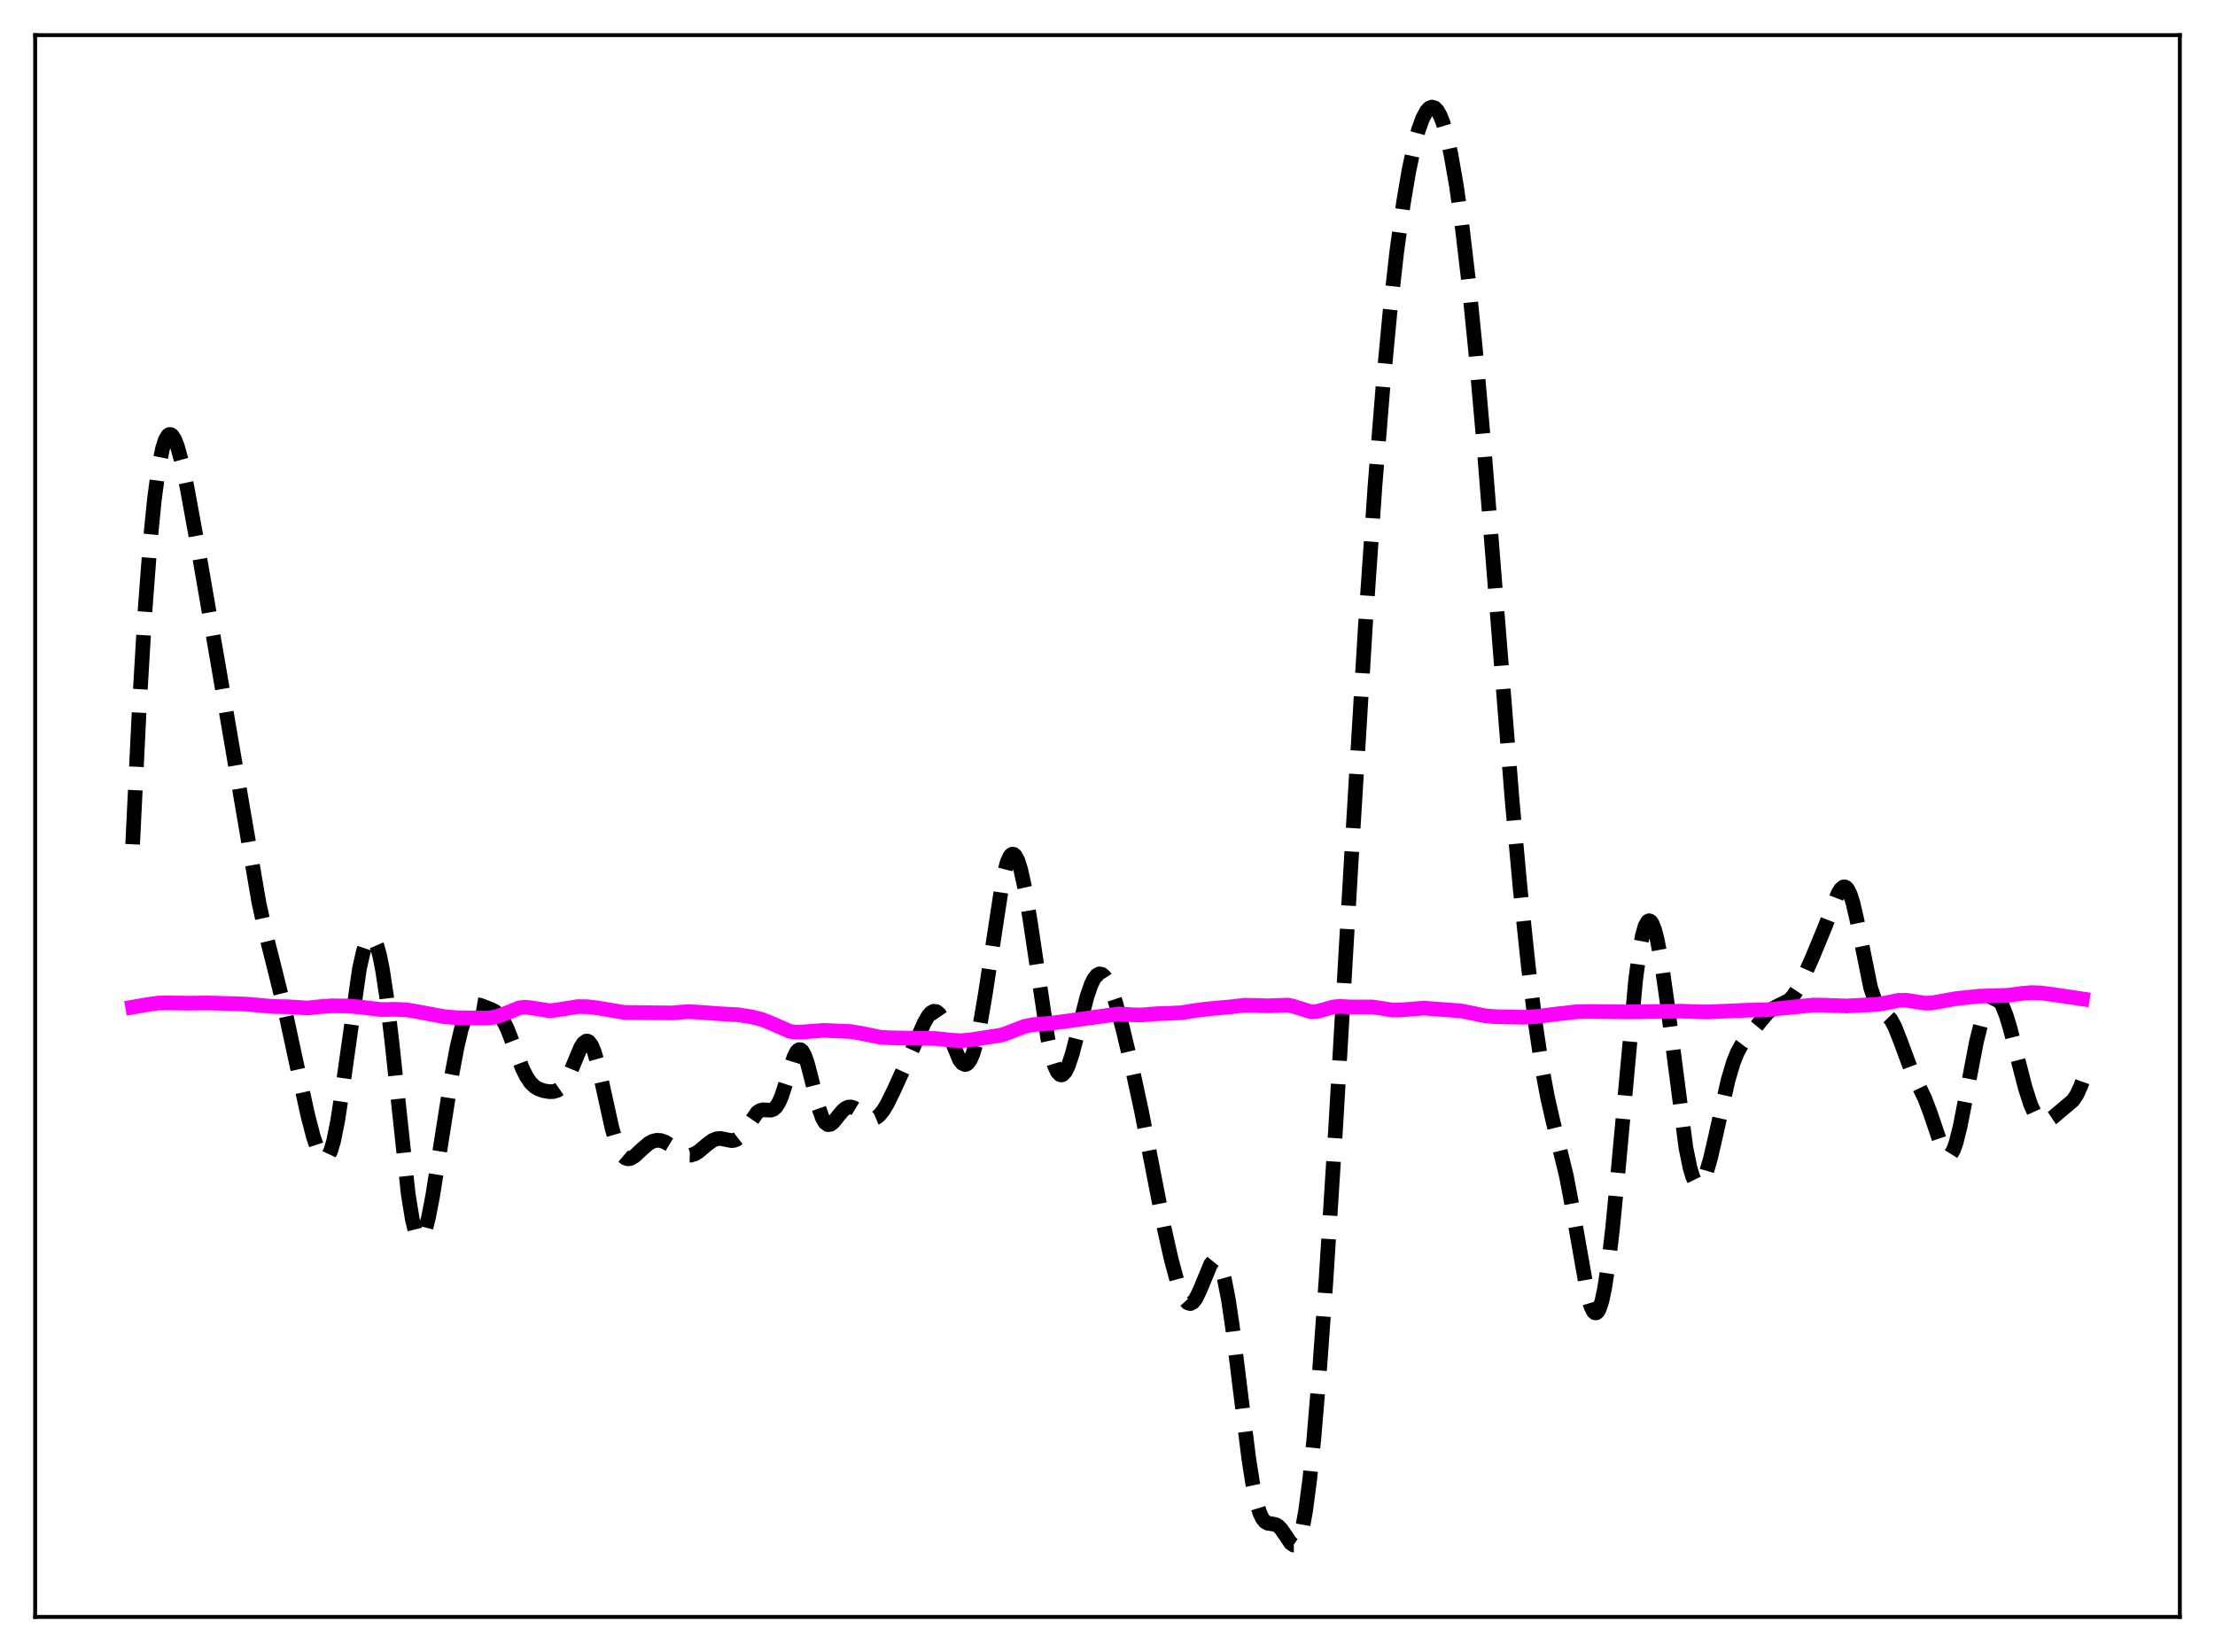 <?xml version="1.0" encoding="utf-8" standalone="no"?>
<!DOCTYPE svg PUBLIC "-//W3C//DTD SVG 1.1//EN"
  "http://www.w3.org/Graphics/SVG/1.1/DTD/svg11.dtd">
<svg xmlns:xlink="http://www.w3.org/1999/xlink" width="453.6pt" height="338.4pt" viewBox="0 0 453.6 338.4" xmlns="http://www.w3.org/2000/svg" version="1.1">
 <defs>
  <style type="text/css">*{stroke-linejoin: round; stroke-linecap: butt}</style>
 </defs>
 <g id="figure_1">
  <g id="patch_1">
   <path d="M 0 338.4 
L 453.6 338.4 
L 453.6 0 
L 0 0 
z
" style="fill: #ffffff"/>
  </g>
  <g id="axes_1">
   <g id="patch_2">
    <path d="M 7.2 331.2 
L 446.4 331.2 
L 446.4 7.2 
L 7.2 7.2 
z
" style="fill: #ffffff"/>
   </g>
   <g id="matplotlib.axis_1"/>
   <g id="matplotlib.axis_2"/>
   <g id="line2d_1">
    <path d="M 27.164 172.941 
L 28.554 144.386 
L 29.666 125.542 
L 30.778 110.779 
L 31.612 102.361 
L 32.446 96.1 
L 33.281 91.872 
L 33.837 90.122 
L 34.393 89.181 
L 34.671 89 
L 34.949 89.002 
L 35.227 89.179 
L 35.783 90.025 
L 36.339 91.458 
L 37.173 94.507 
L 38.285 99.75 
L 40.232 110.384 
L 44.68 136.135 
L 53.022 184.889 
L 54.412 191.226 
L 56.358 198.939 
L 58.583 207.965 
L 60.807 218.26 
L 63.031 228.433 
L 64.144 232.716 
L 64.978 235.233 
L 65.534 236.439 
L 66.09 237.166 
L 66.368 237.321 
L 66.646 237.324 
L 66.924 237.164 
L 67.202 236.836 
L 67.758 235.647 
L 68.314 233.738 
L 69.148 229.586 
L 69.983 224.147 
L 73.597 198.459 
L 74.431 194.806 
L 74.987 193.176 
L 75.543 192.233 
L 75.822 192.028 
L 76.1 192.006 
L 76.378 192.168 
L 76.656 192.518 
L 77.212 193.785 
L 77.768 195.816 
L 78.324 198.599 
L 79.158 204.109 
L 80.27 213.539 
L 83.607 244.665 
L 84.441 249.794 
L 84.997 252.072 
L 85.553 253.359 
L 85.831 253.627 
L 86.109 253.65 
L 86.387 253.436 
L 86.665 252.995 
L 87.221 251.489 
L 87.777 249.264 
L 88.612 244.911 
L 90.002 236.175 
L 92.504 220.289 
L 93.616 214.4 
L 94.451 210.862 
L 95.285 208.257 
L 95.841 207.068 
L 96.397 206.295 
L 96.953 205.882 
L 97.509 205.754 
L 98.343 205.898 
L 100.568 206.761 
L 101.402 207.195 
L 102.236 207.917 
L 103.07 209.095 
L 103.904 210.784 
L 105.016 213.655 
L 106.963 218.818 
L 107.797 220.508 
L 108.631 221.741 
L 109.465 222.558 
L 110.299 223.062 
L 111.411 223.437 
L 112.523 223.613 
L 113.358 223.588 
L 114.192 223.317 
L 114.748 222.932 
L 115.304 222.337 
L 116.138 221.007 
L 116.972 219.192 
L 118.919 214.536 
L 119.475 213.669 
L 120.031 213.255 
L 120.309 213.25 
L 120.587 213.39 
L 121.143 214.123 
L 121.699 215.447 
L 122.533 218.392 
L 123.645 223.456 
L 125.314 231.034 
L 126.148 233.915 
L 126.982 235.915 
L 127.538 236.752 
L 128.094 237.222 
L 128.65 237.373 
L 129.206 237.262 
L 130.04 236.738 
L 131.431 235.423 
L 132.821 234.225 
L 133.655 233.769 
L 134.489 233.566 
L 135.323 233.621 
L 136.157 233.91 
L 137.269 234.575 
L 139.772 236.295 
L 140.606 236.591 
L 141.44 236.62 
L 142.274 236.363 
L 143.108 235.852 
L 144.777 234.434 
L 145.889 233.613 
L 146.723 233.262 
L 147.557 233.191 
L 148.669 233.415 
L 149.782 233.635 
L 150.338 233.585 
L 150.894 233.358 
L 151.45 232.925 
L 152.284 231.907 
L 155.064 227.86 
L 155.62 227.49 
L 156.177 227.333 
L 157.011 227.366 
L 157.845 227.401 
L 158.401 227.208 
L 158.957 226.704 
L 159.513 225.813 
L 160.069 224.517 
L 160.903 221.953 
L 162.572 216.574 
L 163.128 215.464 
L 163.406 215.141 
L 163.684 214.993 
L 163.962 215.027 
L 164.24 215.246 
L 164.796 216.221 
L 165.352 217.826 
L 166.186 221.033 
L 167.576 226.631 
L 168.411 229.018 
L 168.967 229.959 
L 169.523 230.364 
L 170.079 230.299 
L 170.635 229.873 
L 171.747 228.49 
L 172.581 227.497 
L 173.137 227.032 
L 173.693 226.778 
L 174.249 226.742 
L 174.806 226.9 
L 175.64 227.408 
L 177.864 228.984 
L 178.42 229.135 
L 178.976 229.106 
L 179.532 228.875 
L 180.088 228.435 
L 180.923 227.398 
L 181.757 225.984 
L 183.147 223.136 
L 187.596 213.302 
L 189.264 209.516 
L 190.098 208.07 
L 190.654 207.436 
L 191.21 207.136 
L 191.766 207.209 
L 192.322 207.665 
L 192.879 208.485 
L 193.713 210.274 
L 196.493 217.097 
L 197.049 217.795 
L 197.605 218.056 
L 197.883 218.004 
L 198.161 217.824 
L 198.717 217.062 
L 199.274 215.755 
L 199.83 213.904 
L 200.664 210.161 
L 201.776 203.632 
L 205.391 179.967 
L 206.225 176.721 
L 206.781 175.452 
L 207.059 175.105 
L 207.337 174.955 
L 207.615 175 
L 207.893 175.239 
L 208.449 176.28 
L 209.005 178.027 
L 209.839 181.806 
L 210.951 188.508 
L 214.566 212.689 
L 215.4 216.482 
L 215.956 218.309 
L 216.512 219.527 
L 217.068 220.124 
L 217.346 220.191 
L 217.625 220.108 
L 218.181 219.514 
L 218.737 218.396 
L 219.571 215.91 
L 220.683 211.624 
L 222.629 204.031 
L 223.463 201.64 
L 224.02 200.509 
L 224.576 199.788 
L 225.132 199.485 
L 225.688 199.597 
L 226.244 200.102 
L 226.8 200.971 
L 227.634 202.874 
L 228.468 205.366 
L 229.858 210.425 
L 231.805 218.554 
L 233.751 227.55 
L 235.975 239.012 
L 238.478 251.86 
L 239.868 258.024 
L 240.98 262.14 
L 241.814 264.567 
L 242.649 266.24 
L 243.205 266.853 
L 243.761 267.022 
L 244.317 266.739 
L 244.873 266.031 
L 245.707 264.318 
L 247.931 258.955 
L 248.488 258.272 
L 248.766 258.131 
L 249.044 258.141 
L 249.322 258.314 
L 249.6 258.661 
L 250.156 259.893 
L 250.712 261.858 
L 251.546 266.119 
L 252.38 271.734 
L 253.77 282.986 
L 255.717 298.688 
L 256.551 303.998 
L 257.385 307.949 
L 257.941 309.774 
L 258.497 310.991 
L 259.053 311.692 
L 259.609 312.011 
L 260.443 312.131 
L 261.278 312.304 
L 261.834 312.649 
L 262.39 313.234 
L 263.224 314.469 
L 264.336 316.093 
L 264.892 316.473 
L 265.17 316.466 
L 265.448 316.297 
L 265.726 315.946 
L 266.282 314.634 
L 266.838 312.434 
L 267.395 309.306 
L 268.229 302.915 
L 269.063 294.677 
L 270.175 281.347 
L 271.565 261.894 
L 273.512 231.189 
L 276.848 173.989 
L 279.629 127.908 
L 281.575 99.574 
L 283.243 78.78 
L 284.633 64.053 
L 286.024 51.653 
L 287.414 41.504 
L 288.526 34.944 
L 289.638 29.713 
L 290.472 26.644 
L 291.306 24.312 
L 292.141 22.745 
L 292.697 22.148 
L 293.253 21.927 
L 293.809 22.097 
L 294.365 22.671 
L 294.921 23.656 
L 295.477 25.056 
L 296.311 27.928 
L 297.145 31.706 
L 298.258 38.092 
L 299.37 45.948 
L 300.76 57.725 
L 302.15 71.538 
L 303.818 90.453 
L 306.321 121.997 
L 309.657 163.861 
L 311.326 182.187 
L 312.994 198.073 
L 314.384 209.347 
L 315.774 218.672 
L 316.887 224.665 
L 317.999 229.551 
L 320.779 240.904 
L 321.891 246.787 
L 325.228 265.732 
L 325.784 267.589 
L 326.34 268.683 
L 326.618 268.913 
L 326.896 268.921 
L 327.174 268.699 
L 327.452 268.245 
L 328.008 266.638 
L 328.564 264.113 
L 329.399 258.712 
L 330.233 251.607 
L 331.345 240.107 
L 334.96 200.651 
L 335.794 194.527 
L 336.35 191.593 
L 336.906 189.647 
L 337.462 188.701 
L 337.74 188.596 
L 338.018 188.728 
L 338.296 189.09 
L 338.852 190.464 
L 339.408 192.629 
L 340.242 197.146 
L 341.355 204.981 
L 345.247 235.087 
L 346.081 239.167 
L 346.637 241.036 
L 347.194 242.192 
L 347.472 242.504 
L 347.75 242.644 
L 348.028 242.616 
L 348.306 242.427 
L 348.862 241.601 
L 349.418 240.24 
L 350.252 237.388 
L 351.364 232.578 
L 353.867 221.326 
L 354.979 217.58 
L 355.813 215.519 
L 356.647 214.014 
L 357.759 212.552 
L 360.54 209.187 
L 361.93 207.533 
L 362.764 206.793 
L 363.598 206.286 
L 366.379 204.894 
L 367.213 203.999 
L 368.047 202.747 
L 369.159 200.605 
L 371.105 196.217 
L 373.608 190.17 
L 376.388 183.044 
L 376.944 182.138 
L 377.5 181.682 
L 377.778 181.66 
L 378.057 181.79 
L 378.335 182.081 
L 378.891 183.162 
L 379.447 184.89 
L 380.281 188.509 
L 383.061 202.249 
L 383.895 204.741 
L 384.452 205.828 
L 385.008 206.563 
L 387.232 208.833 
L 388.066 210.397 
L 389.178 213.236 
L 391.403 219.241 
L 392.793 222.138 
L 394.183 225.021 
L 395.295 227.965 
L 397.798 235.361 
L 398.354 236.32 
L 398.91 236.728 
L 399.188 236.697 
L 399.466 236.5 
L 400.022 235.604 
L 400.578 234.064 
L 401.412 230.724 
L 402.524 225.022 
L 404.749 213.384 
L 405.861 208.948 
L 406.695 206.534 
L 407.251 205.403 
L 407.807 204.677 
L 408.363 204.366 
L 408.92 204.479 
L 409.476 205.013 
L 410.032 205.952 
L 410.866 208.053 
L 411.7 210.835 
L 413.368 217.498 
L 414.758 222.895 
L 415.871 226.321 
L 416.705 228.141 
L 417.261 228.964 
L 417.817 229.484 
L 418.373 229.722 
L 418.929 229.716 
L 419.485 229.512 
L 420.319 228.954 
L 424.49 225.423 
L 425.324 224.193 
L 426.158 222.344 
L 426.436 221.57 
L 426.436 221.57 
" clip-path="url(#pa7b6ebac64)" style="fill: none; stroke-dasharray: 11.1,4.8; stroke-dashoffset: 0; stroke: #000000; stroke-width: 3"/>
   </g>
   <g id="line2d_2">
    <path d="M 27.164 206.298 
L 30.222 205.766 
L 32.446 205.459 
L 34.393 205.432 
L 38.842 205.482 
L 42.456 205.436 
L 48.017 205.588 
L 50.519 205.682 
L 56.08 206.171 
L 58.861 206.215 
L 63.031 206.476 
L 65.534 206.205 
L 68.036 206.023 
L 71.373 206.069 
L 73.875 206.293 
L 78.046 206.791 
L 80.826 206.75 
L 83.051 206.829 
L 85.275 207.18 
L 91.114 208.274 
L 93.616 208.464 
L 100.011 208.534 
L 101.402 208.321 
L 102.792 207.867 
L 106.406 206.423 
L 107.519 206.308 
L 108.631 206.412 
L 112.523 207.037 
L 113.914 206.89 
L 118.362 206.184 
L 120.309 206.213 
L 122.533 206.484 
L 127.816 207.378 
L 137.548 207.479 
L 140.884 207.212 
L 143.108 207.329 
L 147.557 207.656 
L 151.172 207.862 
L 153.952 208.298 
L 155.899 208.782 
L 157.567 209.423 
L 161.737 211.251 
L 162.85 211.423 
L 164.24 211.395 
L 168.689 211.058 
L 174.249 211.296 
L 176.196 211.623 
L 180.366 212.482 
L 182.313 212.577 
L 191.766 212.729 
L 194.825 213.069 
L 196.771 213.169 
L 198.717 213.003 
L 205.112 212.011 
L 206.781 211.409 
L 209.839 210.228 
L 211.508 209.894 
L 214.288 209.67 
L 217.068 209.358 
L 229.024 207.685 
L 231.527 207.848 
L 233.751 207.902 
L 236.81 207.647 
L 239.59 207.555 
L 242.092 207.418 
L 244.873 206.972 
L 247.375 206.656 
L 252.102 206.227 
L 254.883 205.904 
L 256.829 205.939 
L 259.609 206.021 
L 263.78 205.872 
L 264.892 206.137 
L 268.507 207.255 
L 269.619 207.2 
L 271.009 206.836 
L 272.955 206.276 
L 274.346 206.138 
L 276.57 206.258 
L 278.794 206.267 
L 281.019 206.264 
L 282.687 206.499 
L 285.189 206.902 
L 286.58 206.885 
L 291.585 206.498 
L 297.145 206.916 
L 299.092 207.058 
L 301.038 207.432 
L 304.097 208.068 
L 306.321 208.255 
L 311.882 208.376 
L 314.662 208.218 
L 318.833 207.696 
L 323.004 207.231 
L 325.506 207.18 
L 333.291 207.267 
L 344.135 207.119 
L 349.418 207.282 
L 358.037 206.92 
L 361.652 206.851 
L 364.988 206.508 
L 371.383 205.864 
L 373.608 205.895 
L 378.057 206.058 
L 384.452 205.74 
L 386.398 205.39 
L 388.9 204.893 
L 390.291 204.874 
L 391.959 205.132 
L 394.183 205.478 
L 395.573 205.442 
L 397.52 205.099 
L 400.578 204.545 
L 405.305 204.05 
L 408.085 203.97 
L 411.144 203.876 
L 414.202 203.468 
L 416.149 203.318 
L 418.095 203.408 
L 421.154 203.82 
L 426.436 204.613 
L 426.436 204.613 
" clip-path="url(#pa7b6ebac64)" style="fill: none; stroke: #ff00ff; stroke-width: 3; stroke-linecap: square"/>
   </g>
   <g id="patch_3">
    <path d="M 7.2 331.2 
L 7.2 7.2 
" style="fill: none; stroke: #000000; stroke-width: 0.8; stroke-linejoin: miter; stroke-linecap: square"/>
   </g>
   <g id="patch_4">
    <path d="M 446.4 331.2 
L 446.4 7.2 
" style="fill: none; stroke: #000000; stroke-width: 0.8; stroke-linejoin: miter; stroke-linecap: square"/>
   </g>
   <g id="patch_5">
    <path d="M 7.2 331.2 
L 446.4 331.2 
" style="fill: none; stroke: #000000; stroke-width: 0.8; stroke-linejoin: miter; stroke-linecap: square"/>
   </g>
   <g id="patch_6">
    <path d="M 7.2 7.2 
L 446.4 7.2 
" style="fill: none; stroke: #000000; stroke-width: 0.8; stroke-linejoin: miter; stroke-linecap: square"/>
   </g>
  </g>
 </g>
 <defs>
  <clipPath id="pa7b6ebac64">
   <rect x="7.2" y="7.2" width="439.2" height="324"/>
  </clipPath>
 </defs>
</svg>
